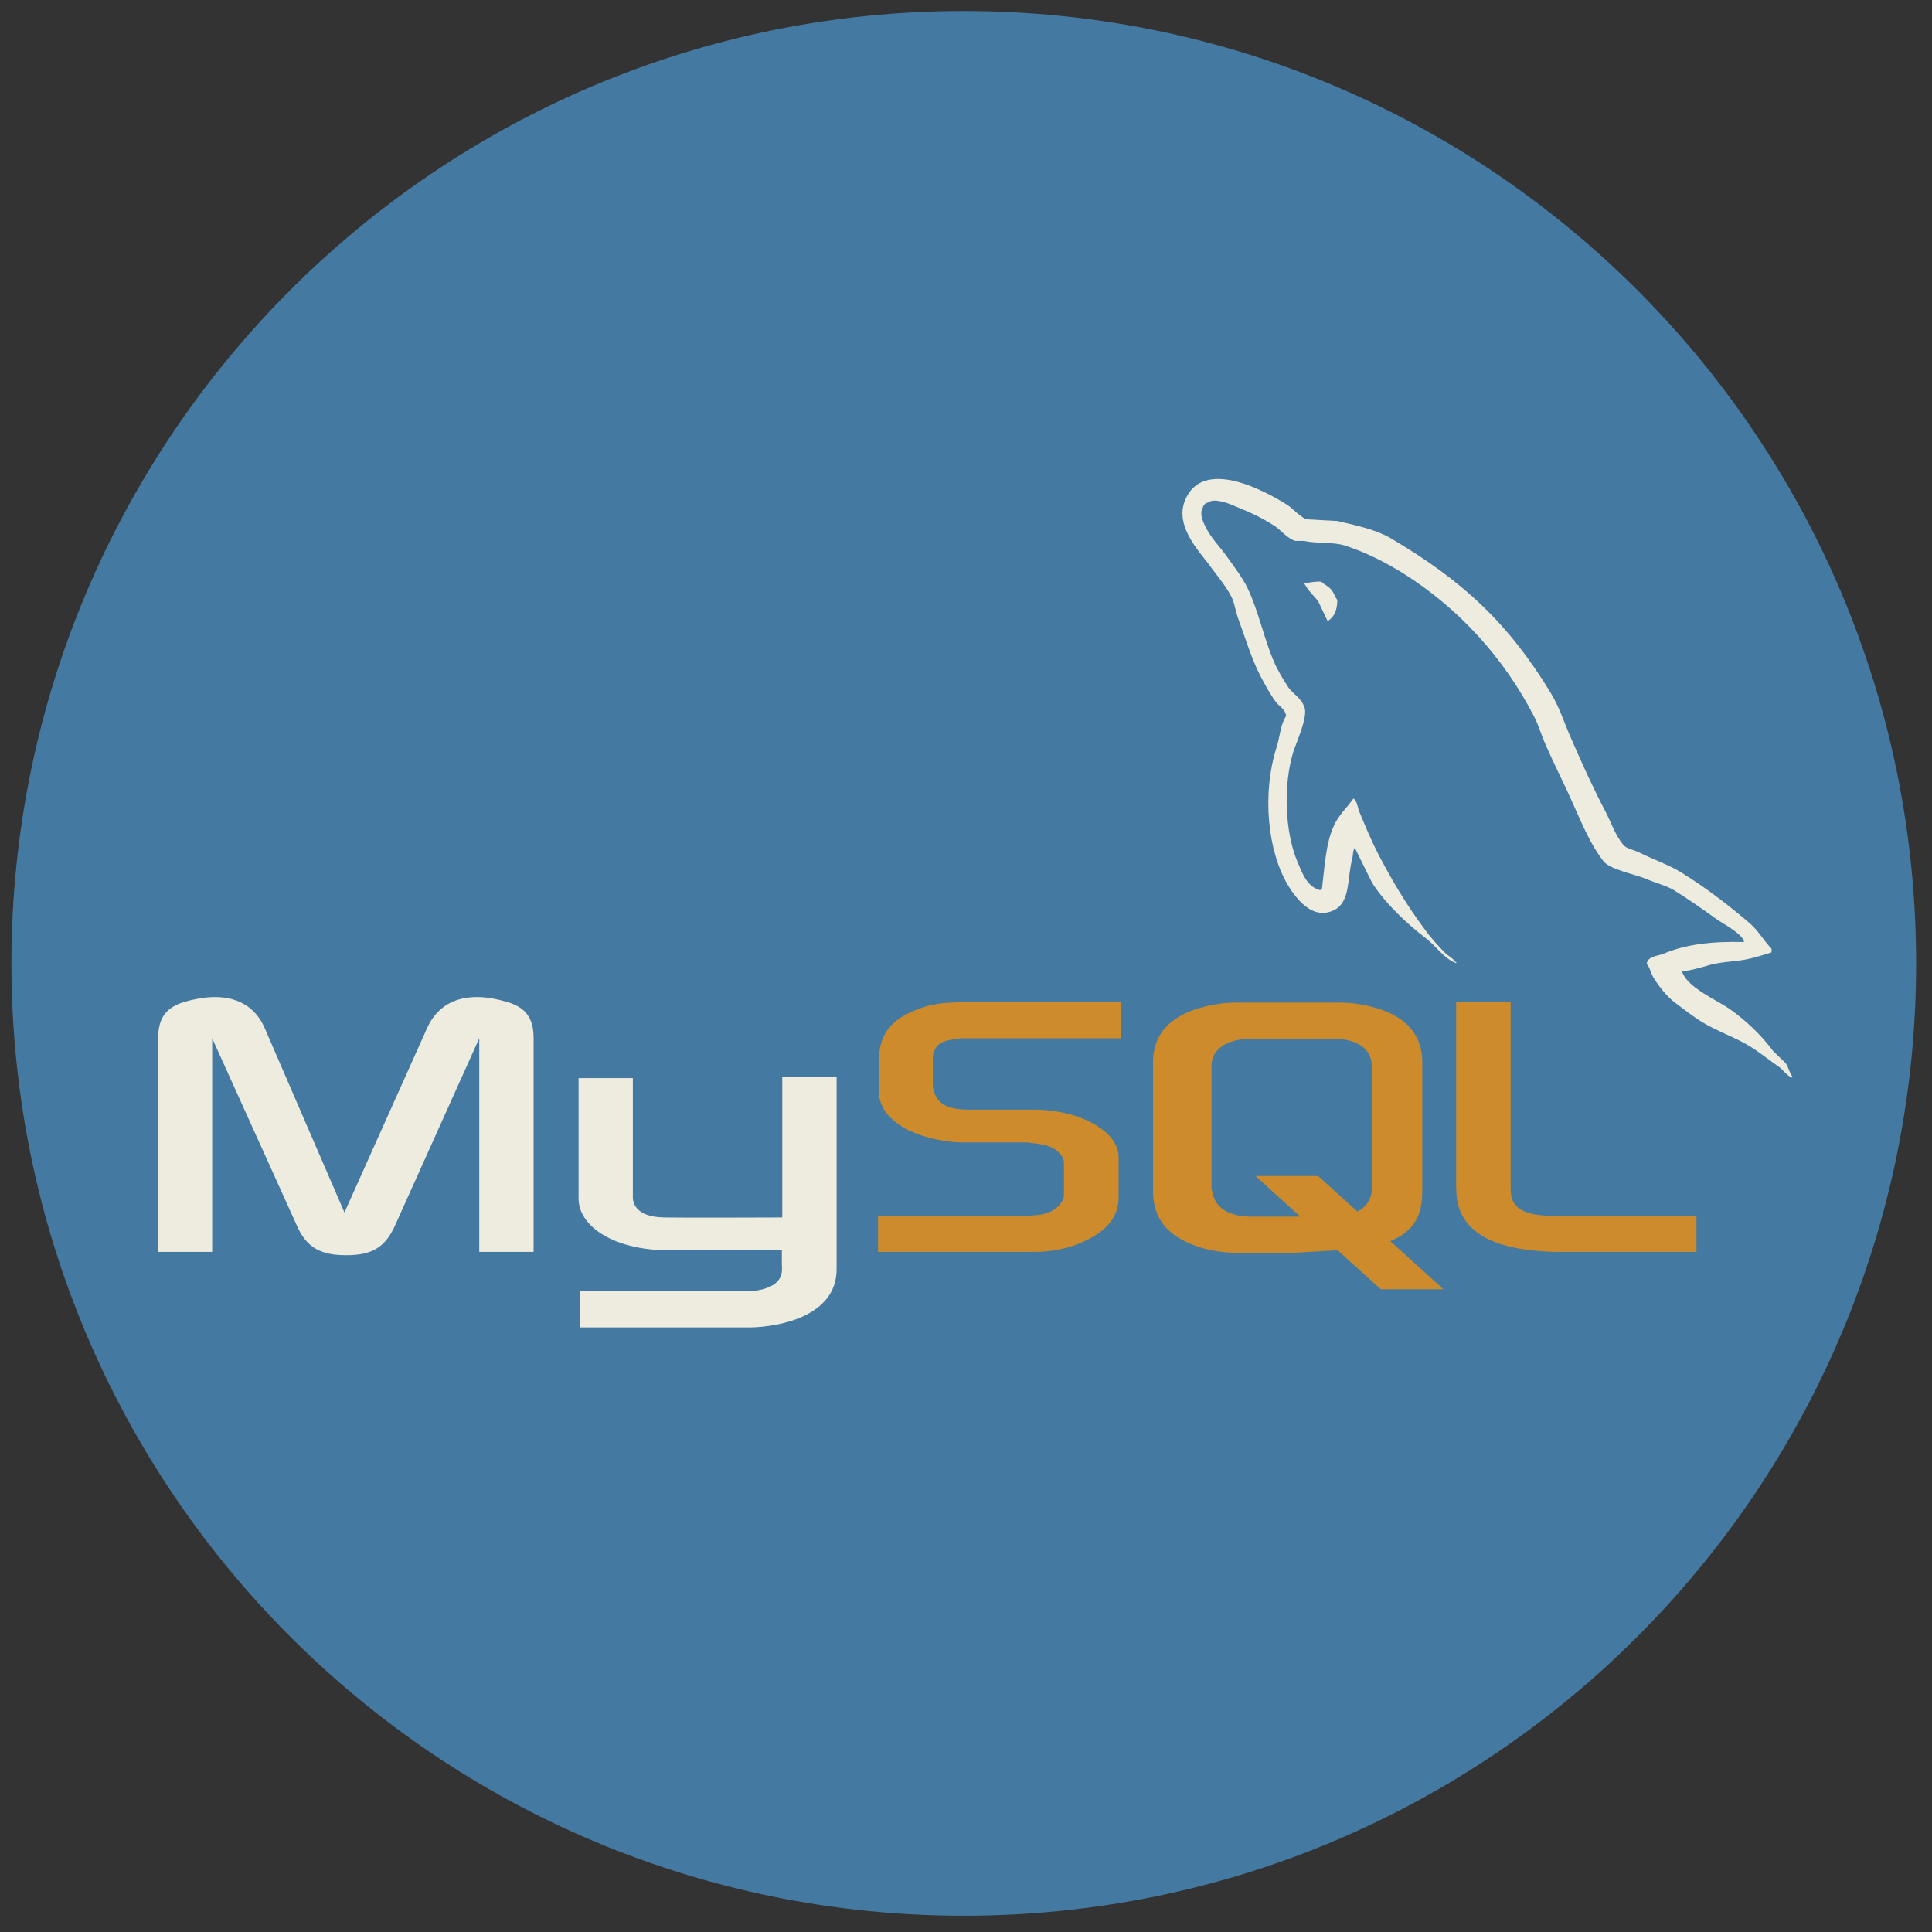 <svg width="62" height="62" viewBox="0 0 62 62" fill="none" xmlns="http://www.w3.org/2000/svg">
<rect x="0" y="0" width="62" height="62" fill="#333333" stroke="none"/>
<path d="M61.491 30.916C61.491 47.795 47.808 61.478 30.929 61.478C14.05 61.478 0.367 47.795 0.367 30.916C0.367 14.037 14.05 0.354 30.929 0.354C47.808 0.354 61.491 14.037 61.491 30.916Z" fill="#4479A1"/>
<path fill-rule="evenodd" clip-rule="evenodd" d="M6.809 40.175V33.319L9.512 39.297C9.818 40.015 10.258 40.281 11.11 40.281C11.961 40.281 12.375 40.015 12.691 39.297L15.38 33.319V40.175H17.124V33.319C17.124 32.654 16.858 32.334 16.299 32.161C14.981 31.761 14.102 32.108 13.703 32.999L11.054 38.91L8.498 32.999C8.112 32.108 7.219 31.761 5.888 32.161C5.342 32.334 5.076 32.654 5.076 33.319L5.076 40.175H6.809ZM18.565 34.597H20.309V38.365C20.296 38.577 20.375 39.057 21.323 39.07C21.816 39.083 25.077 39.07 25.104 39.07V34.57H26.848V40.734C26.848 42.252 24.968 42.584 24.092 42.598H18.608V41.44H24.106C25.224 41.32 25.091 40.761 25.091 40.575V40.122H21.403C19.686 40.108 18.581 39.35 18.568 38.484V34.597L18.565 34.597ZM55.973 30.23C54.908 30.204 54.082 30.311 53.39 30.604C53.191 30.684 52.871 30.684 52.845 30.936C52.951 31.042 52.964 31.216 53.057 31.363C53.217 31.629 53.497 31.988 53.75 32.174C54.029 32.387 54.309 32.6 54.601 32.787C55.121 33.106 55.706 33.292 56.212 33.612C56.505 33.798 56.798 34.038 57.091 34.238C57.24 34.344 57.33 34.518 57.517 34.584V34.544C57.424 34.424 57.397 34.251 57.304 34.118C57.171 33.985 57.038 33.865 56.904 33.732C56.519 33.213 56.039 32.76 55.52 32.387C55.094 32.094 54.162 31.695 53.989 31.203L53.963 31.176C54.255 31.149 54.601 31.043 54.881 30.963C55.334 30.843 55.747 30.87 56.212 30.75C56.425 30.696 56.638 30.63 56.851 30.564V30.444C56.612 30.204 56.439 29.885 56.186 29.659C55.507 29.073 54.761 28.5 53.989 28.021C53.577 27.755 53.044 27.582 52.605 27.356C52.444 27.276 52.179 27.236 52.086 27.103C51.845 26.811 51.713 26.424 51.539 26.078C51.154 25.346 50.781 24.534 50.448 23.762C50.209 23.242 50.062 22.723 49.769 22.244C48.398 19.981 46.907 18.61 44.617 17.265C44.125 16.985 43.539 16.865 42.916 16.719L41.918 16.665C41.705 16.572 41.492 16.319 41.305 16.199C40.547 15.72 38.59 14.682 38.03 16.053C37.671 16.918 38.563 17.77 38.866 18.21C39.092 18.516 39.385 18.862 39.545 19.208C39.635 19.434 39.664 19.674 39.758 19.914C39.971 20.499 40.17 21.152 40.45 21.698C40.599 21.977 40.756 22.271 40.942 22.524C41.049 22.67 41.235 22.737 41.275 22.976C41.089 23.243 41.076 23.642 40.969 23.975C40.49 25.479 40.676 27.343 41.355 28.447C41.568 28.78 42.071 29.513 42.753 29.233C43.352 28.993 43.219 28.234 43.392 27.569C43.432 27.409 43.405 27.303 43.485 27.196V27.223L44.031 28.328C44.443 28.98 45.162 29.659 45.761 30.112C46.081 30.351 46.334 30.764 46.733 30.91V30.87H46.706C46.627 30.751 46.507 30.697 46.4 30.604C46.16 30.364 45.894 30.072 45.708 29.805C45.149 29.06 44.657 28.234 44.217 27.383C44.004 26.97 43.817 26.517 43.645 26.105C43.564 25.945 43.564 25.705 43.432 25.625C43.232 25.918 42.939 26.171 42.792 26.531C42.539 27.103 42.513 27.809 42.42 28.541C42.366 28.554 42.39 28.541 42.366 28.568C41.941 28.461 41.794 28.022 41.634 27.649C41.235 26.704 41.168 25.186 41.514 24.095C41.607 23.815 42.007 22.936 41.847 22.67C41.767 22.417 41.501 22.271 41.355 22.071C41.182 21.818 40.996 21.499 40.876 21.219C40.556 20.473 40.397 19.648 40.05 18.903C39.89 18.557 39.611 18.197 39.385 17.878C39.132 17.518 38.852 17.265 38.653 16.84C38.586 16.693 38.493 16.453 38.599 16.294C38.626 16.187 38.679 16.147 38.785 16.12C38.958 15.974 39.451 16.16 39.624 16.24C40.117 16.44 40.529 16.626 40.942 16.905C41.129 17.038 41.328 17.291 41.568 17.358H41.848C42.274 17.451 42.753 17.385 43.152 17.504C43.857 17.731 44.496 18.064 45.069 18.423C46.813 19.528 48.251 21.099 49.222 22.977C49.382 23.283 49.449 23.562 49.595 23.882C49.875 24.534 50.221 25.2 50.5 25.839C50.78 26.465 51.046 27.104 51.446 27.623C51.645 27.903 52.444 28.049 52.803 28.196C53.07 28.315 53.482 28.422 53.722 28.569C54.175 28.848 54.627 29.168 55.053 29.474C55.266 29.633 55.932 29.966 55.971 30.232L55.973 30.23ZM42.397 18.662C42.213 18.66 42.03 18.683 41.851 18.729V18.755H41.878C41.984 18.968 42.171 19.115 42.304 19.301L42.61 19.941L42.636 19.914C42.823 19.781 42.916 19.568 42.916 19.248C42.836 19.155 42.823 19.062 42.757 18.969C42.677 18.836 42.504 18.768 42.397 18.662Z" fill="#EEEBDF"/>
<path fill-rule="evenodd" clip-rule="evenodd" d="M28.177 40.175H33.182C33.768 40.175 34.327 40.056 34.779 39.842C35.538 39.496 35.898 39.031 35.898 38.418V37.14C35.898 36.648 35.485 36.181 34.66 35.862C34.234 35.703 33.701 35.609 33.182 35.609H31.079C30.373 35.609 30.04 35.396 29.947 34.93C29.934 34.877 29.934 34.824 29.934 34.771V33.985C29.934 33.945 29.934 33.892 29.947 33.839C30.04 33.48 30.227 33.386 30.842 33.32H35.967V32.161H31.095C30.389 32.161 30.017 32.202 29.683 32.308C28.658 32.627 28.206 33.133 28.206 34.025V35.037C28.206 35.822 29.084 36.488 30.575 36.648C30.735 36.661 30.908 36.661 31.081 36.661H32.879C32.945 36.661 33.011 36.661 33.064 36.675C33.61 36.728 33.85 36.821 34.01 37.02C34.116 37.127 34.143 37.22 34.143 37.34V38.352C34.143 38.471 34.063 38.631 33.903 38.764C33.744 38.897 33.49 38.99 33.157 39.004C33.091 39.004 33.052 39.017 32.984 39.017H28.177V40.175ZM46.734 38.165C46.734 39.35 47.629 40.015 49.41 40.149C49.583 40.162 49.743 40.175 49.916 40.175H54.442V39.017H49.876C48.864 39.017 48.478 38.764 48.478 38.152V32.161H46.73V38.165L46.734 38.165ZM37.002 38.218V34.091C37.002 33.04 37.748 32.4 39.199 32.201C39.359 32.188 39.519 32.174 39.665 32.174H42.966C43.139 32.174 43.286 32.188 43.459 32.201C44.91 32.4 45.642 33.039 45.642 34.091V38.218C45.642 39.07 45.336 39.523 44.616 39.829L46.32 41.373H44.31L42.926 40.122L41.528 40.202H39.664C39.323 40.2 38.983 40.156 38.652 40.069C37.548 39.762 37.002 39.177 37.002 38.218ZM38.879 38.125C38.879 38.178 38.909 38.231 38.919 38.298C39.012 38.777 39.465 39.044 40.157 39.044H41.728L40.291 37.739H42.3L43.565 38.884C43.805 38.751 43.951 38.564 44.005 38.325C44.018 38.272 44.018 38.205 44.018 38.152V34.198C44.018 34.145 44.018 34.092 44.005 34.038C43.911 33.586 43.459 33.333 42.78 33.333H40.157C39.385 33.333 38.879 33.666 38.879 34.198L38.879 38.125Z" fill="#CE8B2C"/>
</svg>
